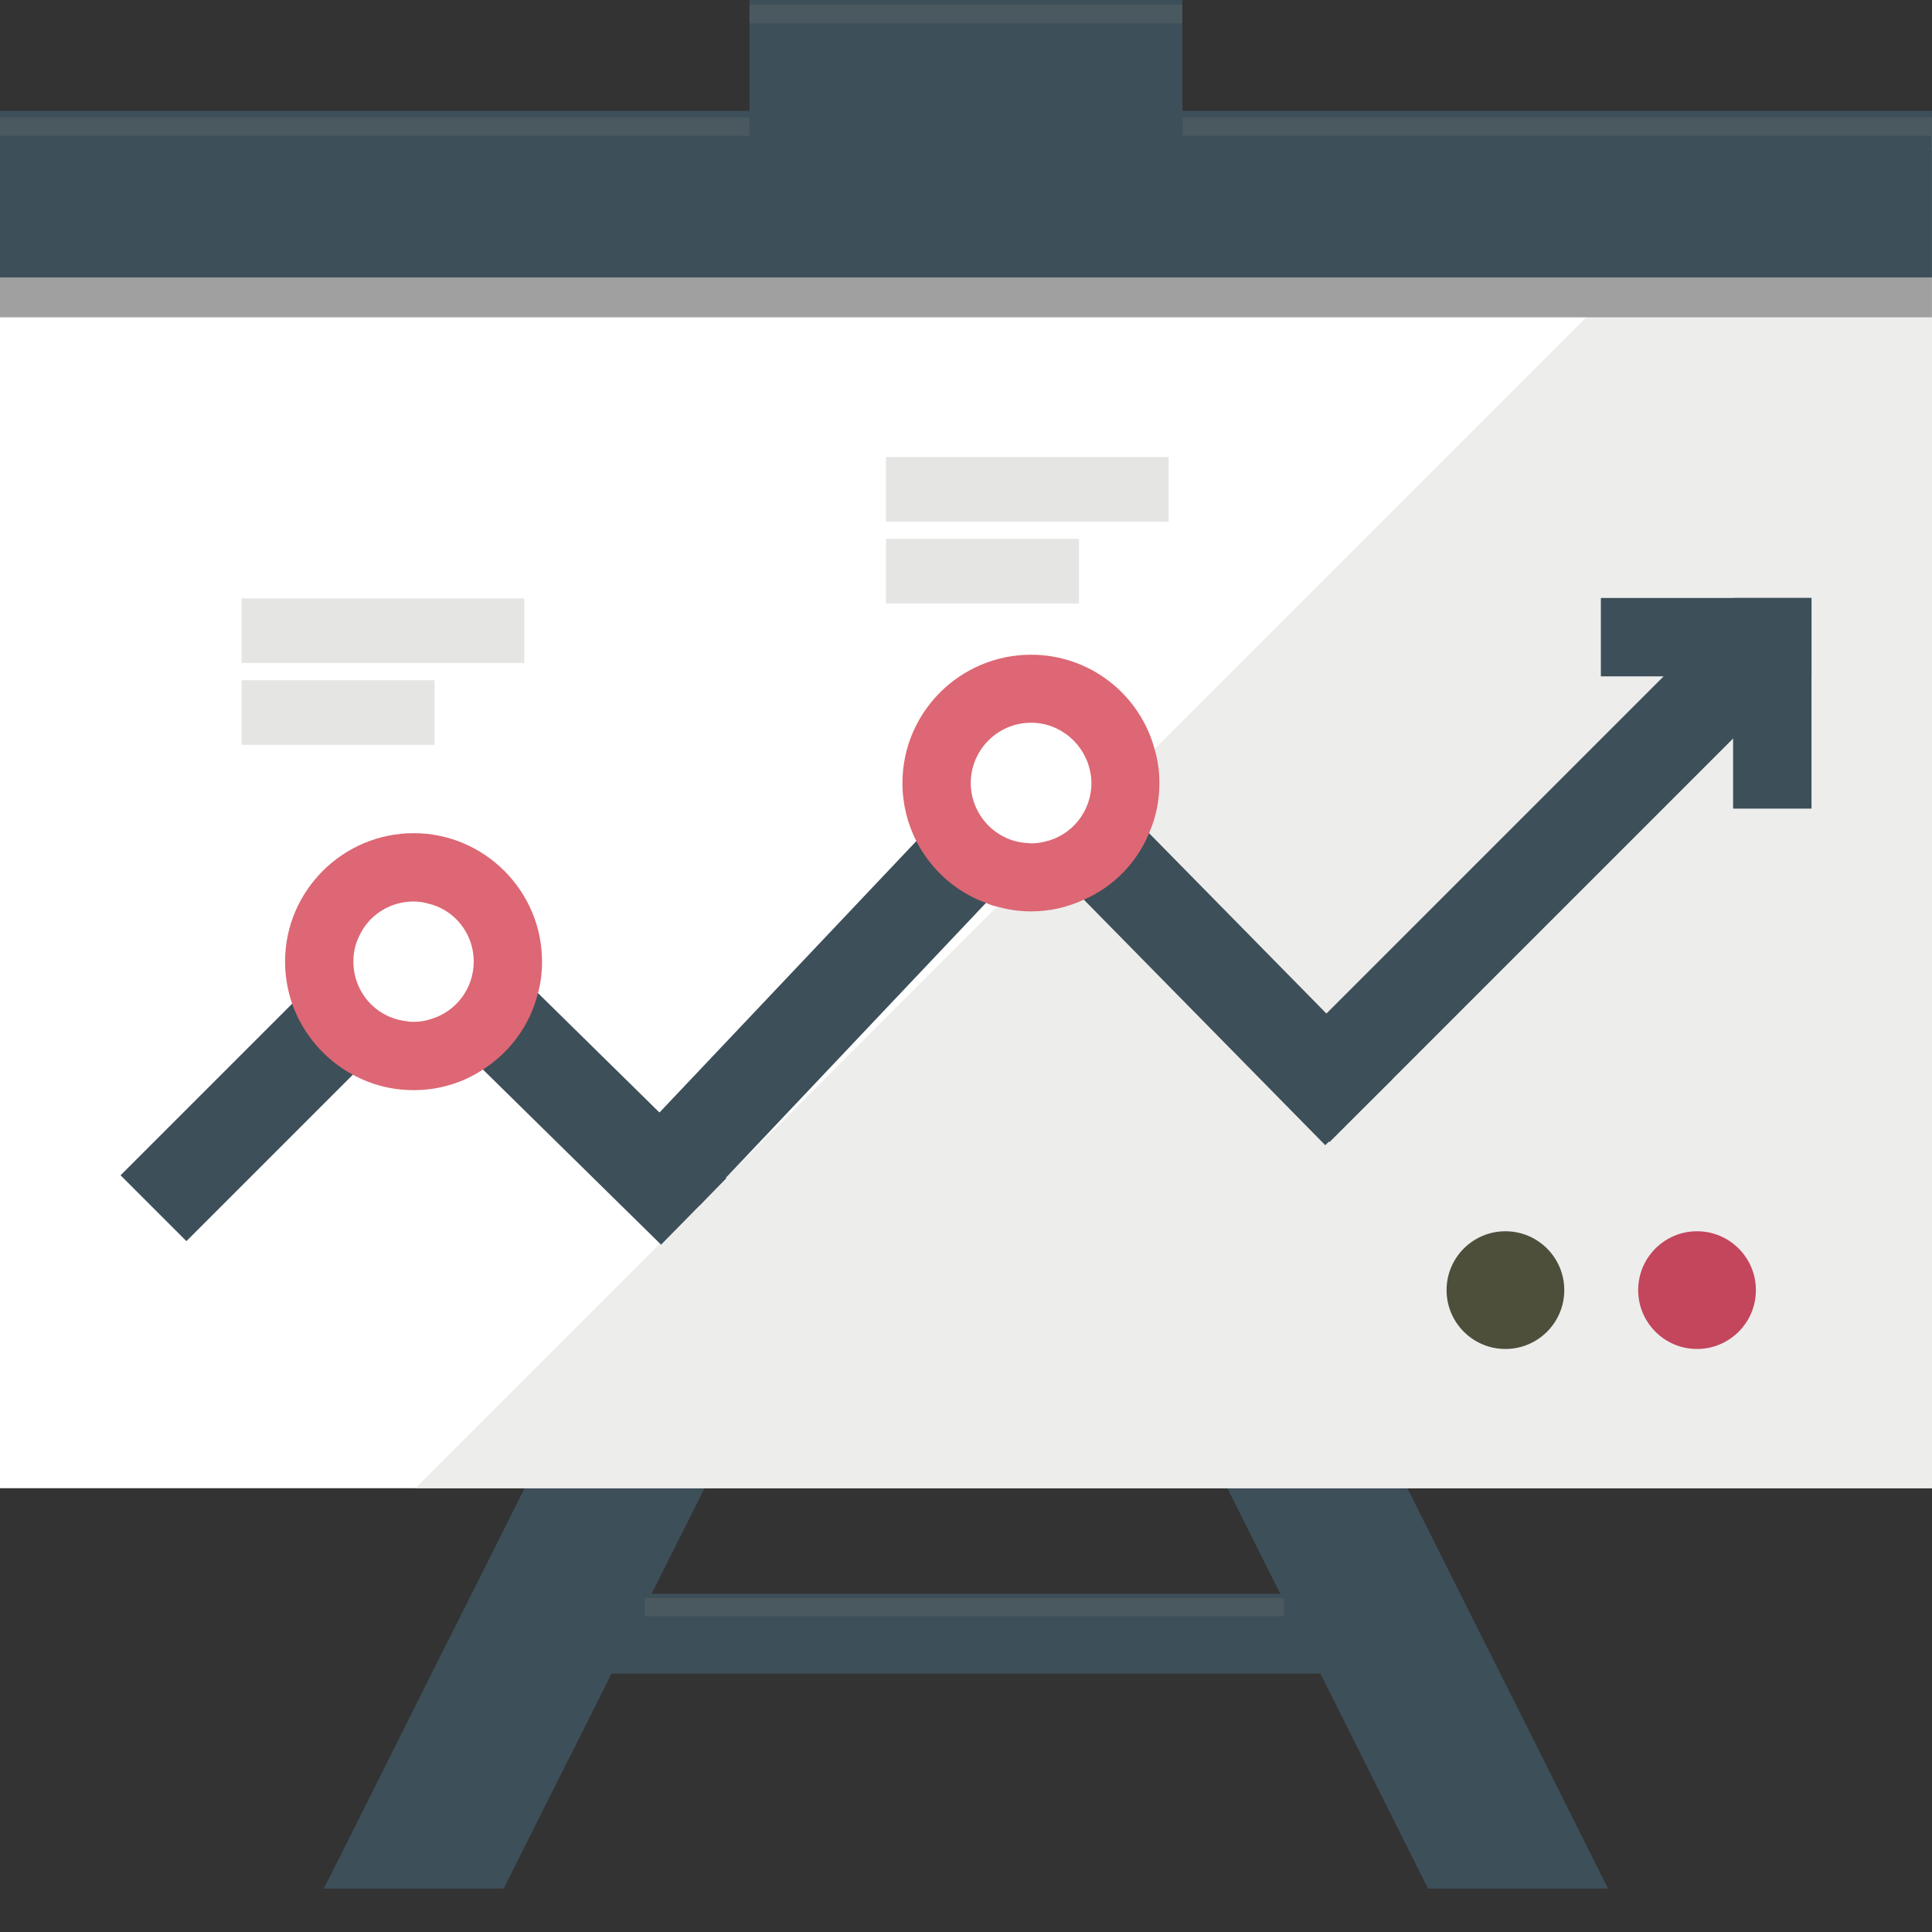<?xml version="1.0" encoding="iso-8859-1"?>
<!-- Generator: Adobe Illustrator 18.0.0, SVG Export Plug-In . SVG Version: 6.00 Build 0)  -->
<!DOCTYPE svg PUBLIC "-//W3C//DTD SVG 1.1//EN" "http://www.w3.org/Graphics/SVG/1.1/DTD/svg11.dtd">
<svg version="1.1" id="_x34_" xmlns="http://www.w3.org/2000/svg" xmlns:xlink="http://www.w3.org/1999/xlink" x="0px" y="0px"
	 viewBox="0 0 512 512" style="enable-background:new 0 0 512 512;" xml:space="preserve">
<rect x="0" y="0" width="512" height="512" fill="#333333" stroke="none"/>
<g>
	<polygon style="fill:#3D4F59;" points="202.278,363.335 133.491,500.485 85.824,500.485 164.165,344.226 	"/>
	<polygon style="fill:#3D4F59;" points="426.16,500.485 378.457,500.485 309.706,363.335 347.819,344.226 	"/>
	<rect x="143.781" y="422.356" style="fill:#3D4F59;" width="223.294" height="21.154"/>
	<rect y="31.132" style="fill:#FFFFFF;" width="511.983" height="363.261"/>
	<polygon style="fill:#EDEDEC;" points="512,31.107 473.373,31.107 110.109,394.371 512,394.371 	"/>
	<g>
		<circle style="fill:#4E4F3A;" cx="398.953" cy="341.895" r="15.597"/>
		<circle style="fill:#C3465C;" cx="449.733" cy="341.895" r="15.597"/>
	</g>
	<rect y="39.931" style="fill:#A0A0A0;" width="511.983" height="44.16"/>
	<g>
		<g>
			
				<rect x="391.878" y="147.73" transform="matrix(0.707 0.707 -0.707 0.707 283.449 -217.456)" style="fill:#3D4F59;" width="24.677" height="171.392"/>
		</g>
		<g>
			<g>
				
					<rect x="63.336" y="235.665" transform="matrix(0.707 0.707 -0.707 0.707 223.835 30.025)" style="fill:#3D4F59;" width="24.677" height="99.079"/>
			</g>
			<g>
				
					<rect x="91.643" y="271.027" transform="matrix(0.713 0.701 -0.701 0.713 240.426 -20.65)" style="fill:#3D4F59;" width="107.589" height="24.678"/>
			</g>
		</g>
		<g>
			<g>
				
					<rect x="256.938" y="239.253" transform="matrix(0.701 0.713 -0.713 0.701 274.191 -151.271)" style="fill:#3D4F59;" width="121.382" height="24.683"/>
			</g>
			<g>
				
					<rect x="214.495" y="184.593" transform="matrix(0.726 0.687 -0.687 0.726 239.338 -85.329)" style="fill:#3D4F59;" width="24.677" height="146.654"/>
			</g>
		</g>
		<g>
			<rect x="424.243" y="158.47" style="fill:#3D4F59;" width="55.821" height="20.771"/>
			<rect x="459.293" y="158.47" style="fill:#3D4F59;" width="20.771" height="55.821"/>
		</g>
		<g>
			<circle style="fill:#FFFFFF;" cx="109.603" cy="254.841" r="25.01"/>
			<path style="fill:#DD6774;" d="M109.638,220.799c-18.78,0-34.092,15.313-34.092,34.008c0,3.891,0.677,7.699,1.861,11.167
				c2.877,8.121,8.714,14.889,16.158,18.865c4.822,2.623,10.236,4.061,16.073,4.061c6.684,0,13.028-1.946,18.273-5.414
				c7.191-4.568,12.52-11.759,14.635-20.219c0.762-2.707,1.1-5.498,1.1-8.46C143.646,236.112,128.334,220.799,109.638,220.799z
				 M109.638,270.796c-0.676,0-1.269,0-1.861-0.169c-8.037-0.846-14.128-7.614-14.128-15.82c0-2.369,0.508-4.569,1.438-6.514
				c2.453-5.583,8.037-9.39,14.55-9.39c1.269,0,2.454,0.169,3.638,0.508c7.022,1.523,12.267,7.868,12.267,15.396
				c0,7.192-4.738,13.282-11.251,15.228C112.853,270.543,111.245,270.796,109.638,270.796z"/>
		</g>
		<g>
			<circle style="fill:#FFFFFF;" cx="273.232" cy="207.522" r="25.01"/>
			<path style="fill:#DD6774;" d="M305.989,198.551c-3.892-14.467-17.089-25.042-32.739-25.042
				c-18.781,0-34.093,15.227-34.093,34.008c0,5.584,1.354,10.828,3.722,15.481c3.892,7.529,10.49,13.452,18.527,16.328
				c0.931,0.422,1.861,0.761,2.876,0.93c2.876,0.846,5.837,1.269,8.967,1.269c4.991,0,9.728-1.1,14.043-3.13
				c7.783-3.384,14.043-9.814,17.258-17.682c1.776-4.061,2.707-8.544,2.707-13.197C307.258,204.388,306.834,201.426,305.989,198.551
				z M257.26,207.771v-0.253c0-8.799,7.191-15.989,15.989-15.989c7.868,0,14.466,5.837,15.735,13.367
				c0.169,0.845,0.254,1.691,0.254,2.622c0,7.614-5.33,14.044-12.521,15.566c-1.1,0.254-2.284,0.423-3.468,0.423
				c-0.254,0-0.423,0-0.677-0.085C264.197,223.168,257.43,216.23,257.26,207.771z"/>
		</g>
	</g>
	<rect y="29.356" style="fill:#3D4F59;" width="511.983" height="44.16"/>
	<rect x="198.634" style="fill:#3D4F59;" width="114.714" height="44.161"/>
	<rect x="64.012" y="158.571" style="fill:#E5E5E4;" width="74.921" height="17.126"/>
	<rect x="64.013" y="180.269" style="fill:#E5E5E4;" width="51.166" height="17.126"/>
	<rect x="234.785" y="121.11" style="fill:#E5E5E4;" width="74.921" height="17.126"/>
	<rect x="234.785" y="142.809" style="fill:#E5E5E4;" width="51.166" height="17.126"/>
	<rect x="198.634" y="1.269" style="fill:#49595F;" width="114.714" height="4.907"/>
	<rect x="170.891" y="423.484" style="fill:#49595F;" width="169.383" height="4.865"/>
	<rect y="31.132" style="fill:#49595F;" width="198.634" height="4.822"/>
	<rect x="313.39" y="31.108" style="fill:#49595F;" width="198.61" height="4.865"/>
</g>
</svg>
